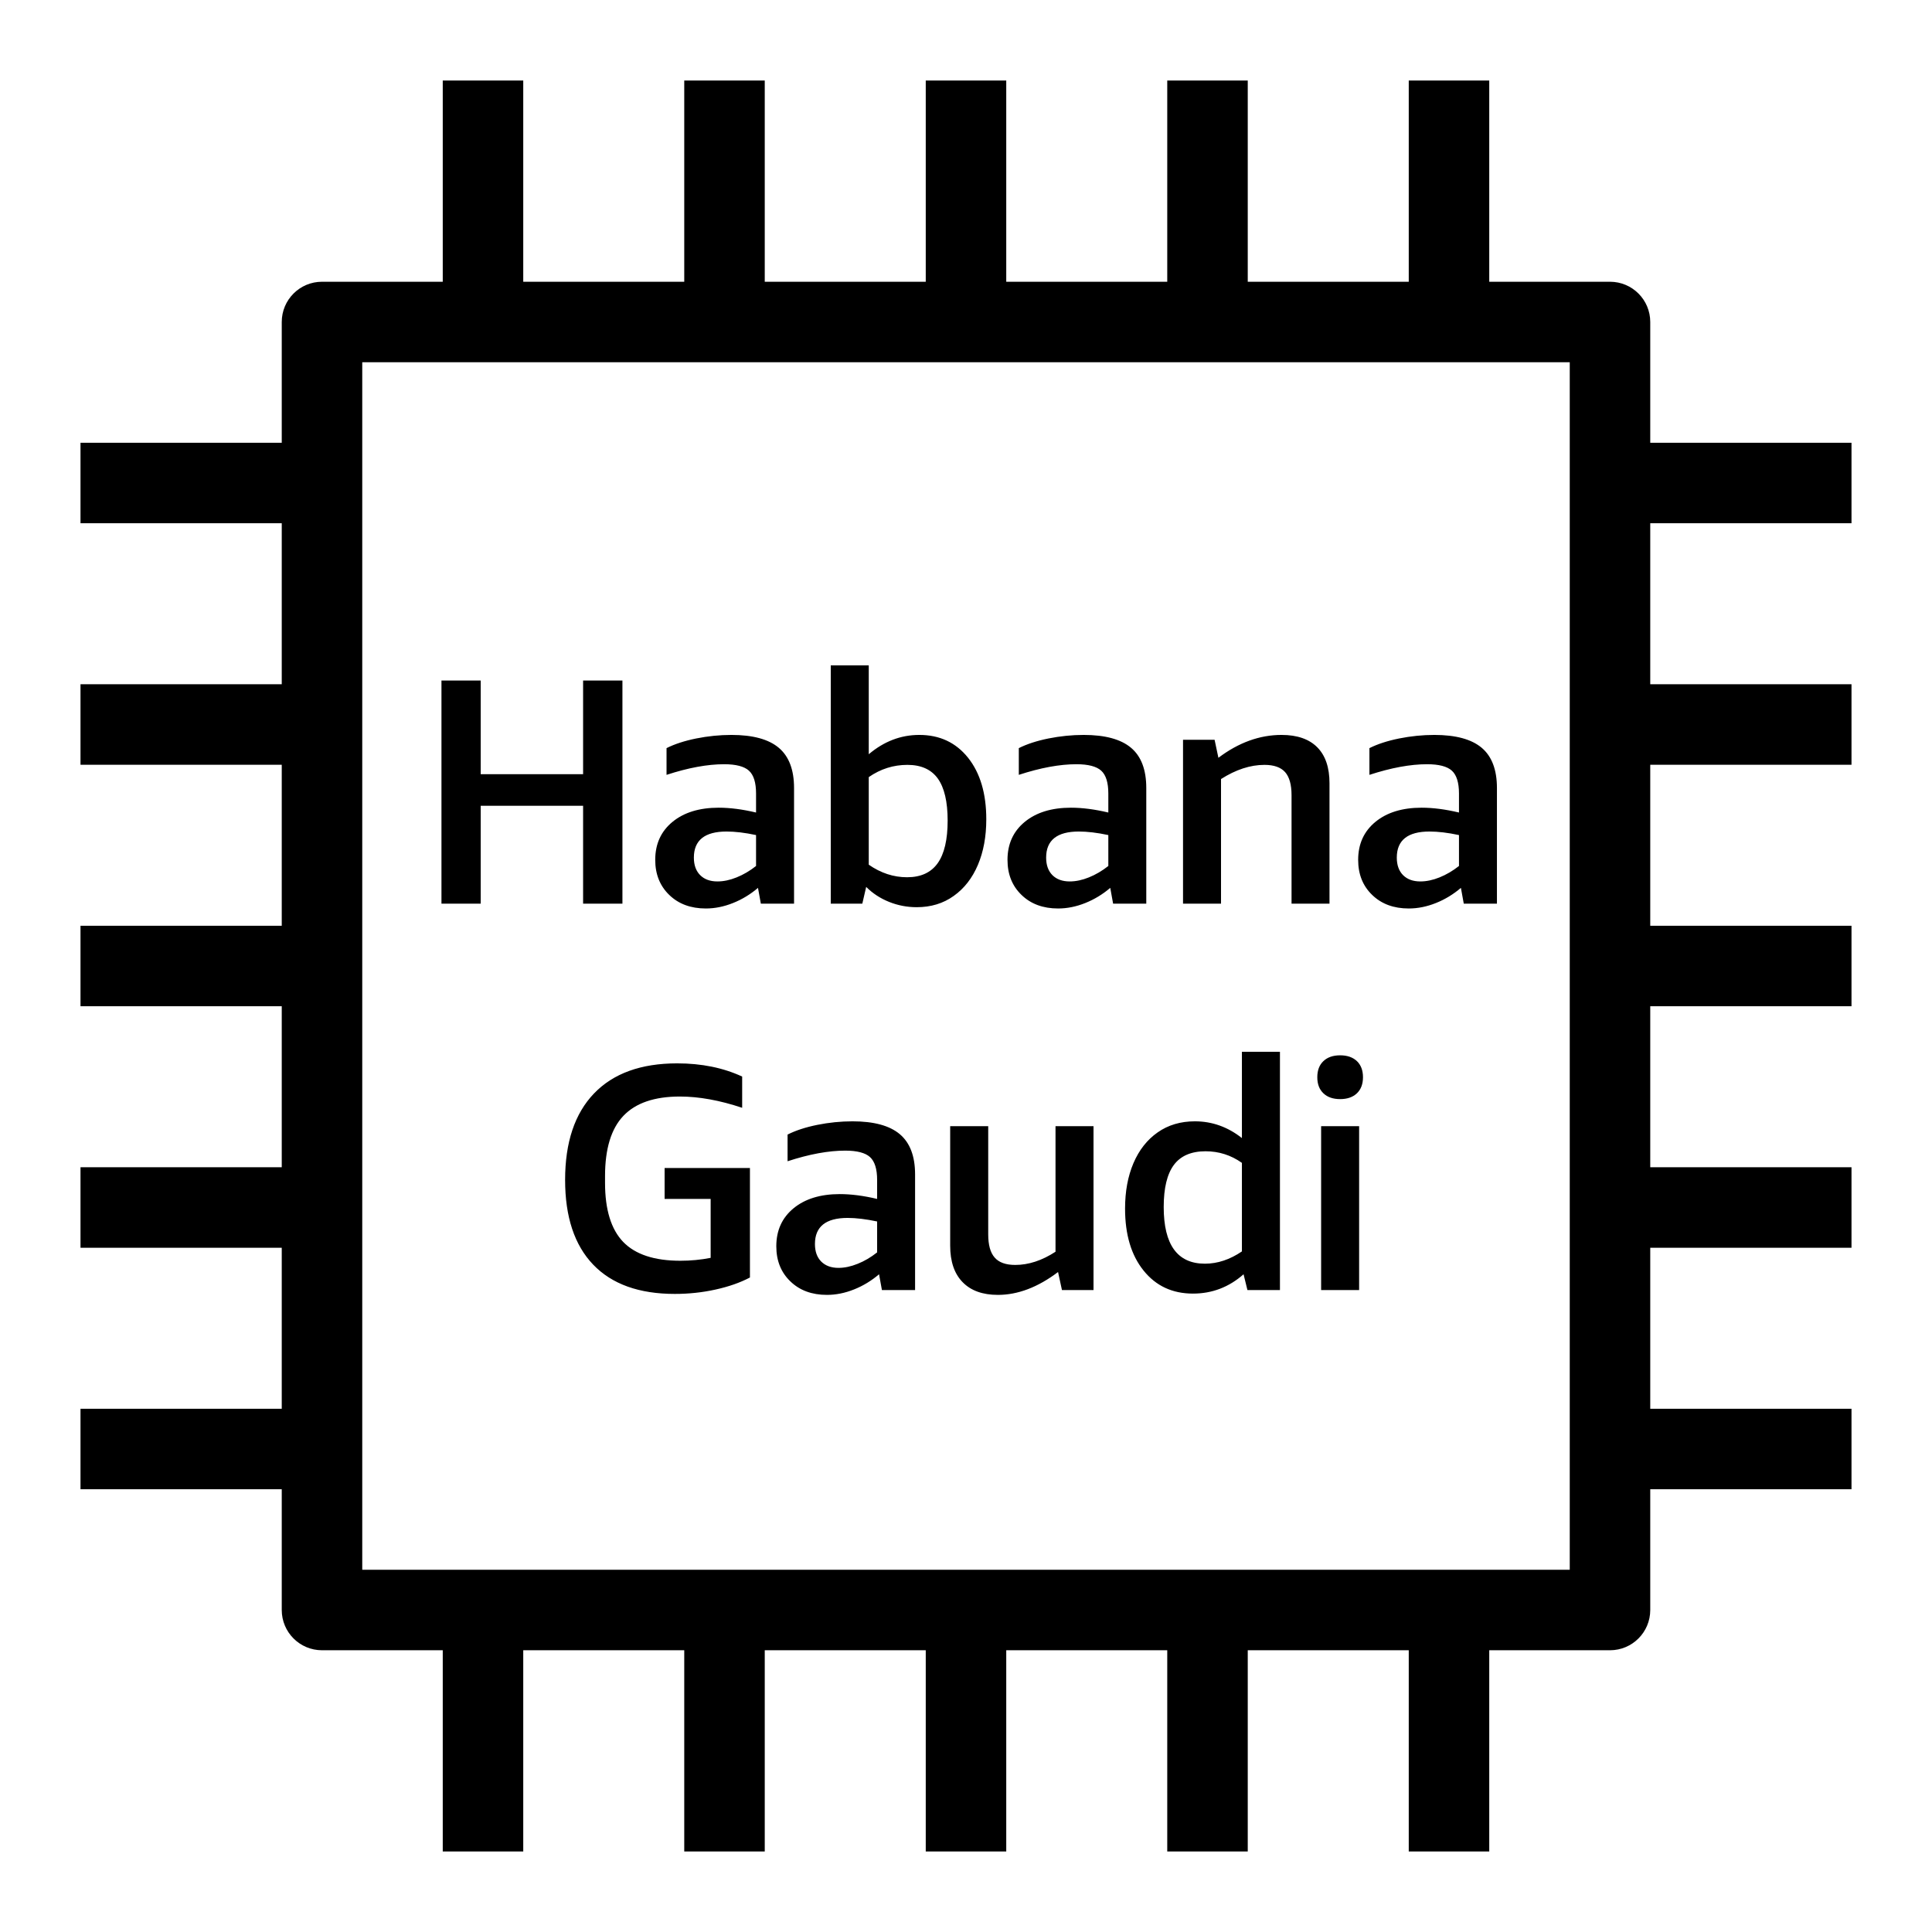 <?xml version="1.0" encoding="UTF-8"?>
<svg xmlns="http://www.w3.org/2000/svg" xmlns:xlink="http://www.w3.org/1999/xlink" width="48px" height="48px" viewBox="0 0 48 48" version="1.1">
  <title>Icon-Resource/Compute/Res_Amazon-EC2_Habana-Gaudi_48_Light</title>
  <g id="Icon-Resource/Compute/Res_Amazon-EC2_Habana-Gaudi_48" stroke="none" stroke-width="1" fill="none" fill-rule="evenodd">
    <path d="M9,39 L39,39 L39,9 L9,9 L9,39 Z M41,13 L41,17 L46,17 L46,19 L41,19 L41,23 L46,23 L46,25 L41,25 L41,29 L46,29 L46,31 L41,31 L41,35 L46,35 L46,37 L41,37 L41,40 C41,40.552 40.553,41 40,41 L37,41 L37,46 L35,46 L35,41 L31,41 L31,46 L29,46 L29,41 L25,41 L25,46 L23,46 L23,41 L19,41 L19,46 L17,46 L17,41 L13,41 L13,46 L11,46 L11,41 L8,41 C7.447,41 7,40.552 7,40 L7,37 L2,37 L2,35 L7,35 L7,31 L2,31 L2,29 L7,29 L7,25 L2,25 L2,23 L7,23 L7,19 L2,19 L2,17 L7,17 L7,13 L2,13 L2,11 L7,11 L7,8 C7,7.448 7.447,7 8,7 L11,7 L11,2 L13,2 L13,7 L17,7 L17,2 L19,2 L19,7 L23,7 L23,2 L25,2 L25,7 L29,7 L29,2 L31,2 L31,7 L35,7 L35,2 L37,2 L37,7 L40,7 C40.553,7 41,7.448 41,8 L41,11 L46,11 L46,13 L41,13 Z M32.728,26.763 C32.728,26.934 32.778,27.067 32.88,27.163 C32.98,27.259 33.119,27.307 33.296,27.307 C33.472,27.307 33.61,27.259 33.712,27.163 C33.812,27.067 33.863,26.934 33.863,26.763 C33.863,26.593 33.812,26.459 33.712,26.363 C33.61,26.267 33.472,26.219 33.296,26.219 C33.119,26.219 32.98,26.267 32.88,26.363 C32.778,26.459 32.728,26.593 32.728,26.763 L32.728,26.763 Z M32.823,32.051 L33.767,32.051 L33.767,27.979 L32.823,27.979 L32.823,32.051 Z M28.912,29.987 C28.912,30.926 29.253,31.396 29.936,31.396 C30.25,31.396 30.557,31.294 30.855,31.091 L30.855,28.891 C30.584,28.699 30.282,28.603 29.952,28.603 C29.595,28.603 29.332,28.717 29.164,28.943 C28.996,29.17 28.912,29.518 28.912,29.987 L28.912,29.987 Z M28.76,28.135 C29.021,27.951 29.33,27.859 29.687,27.859 C30.114,27.859 30.504,27.998 30.855,28.275 L30.855,26.131 L31.8,26.131 L31.8,32.051 L30.992,32.051 L30.896,31.659 C30.533,31.979 30.114,32.139 29.64,32.139 C29.128,32.139 28.719,31.949 28.412,31.567 C28.105,31.186 27.952,30.673 27.952,30.027 C27.952,29.601 28.021,29.225 28.16,28.899 C28.299,28.574 28.498,28.319 28.76,28.135 L28.76,28.135 Z M23.607,27.979 L23.607,30.947 C23.607,31.342 23.71,31.645 23.916,31.855 C24.121,32.066 24.413,32.171 24.792,32.171 C25.287,32.171 25.786,31.982 26.287,31.603 L26.384,32.051 L27.168,32.051 L27.168,27.979 L26.224,27.979 L26.224,31.099 C25.888,31.318 25.554,31.427 25.224,31.427 C24.989,31.427 24.818,31.366 24.712,31.243 C24.604,31.121 24.552,30.929 24.552,30.667 L24.552,27.979 L23.607,27.979 Z M21.792,30.347 C21.516,30.289 21.271,30.259 21.059,30.259 C20.518,30.259 20.247,30.475 20.247,30.907 C20.247,31.094 20.3,31.239 20.403,31.343 C20.508,31.447 20.65,31.5 20.832,31.5 C20.983,31.5 21.142,31.466 21.308,31.399 C21.475,31.333 21.636,31.238 21.792,31.115 L21.792,30.347 Z M19.567,28.188 C19.769,28.086 20.014,28.006 20.305,27.947 C20.595,27.889 20.887,27.859 21.18,27.859 C21.712,27.859 22.104,27.966 22.356,28.179 C22.609,28.393 22.735,28.726 22.735,29.179 L22.735,32.051 L21.911,32.051 L21.84,31.659 C21.652,31.819 21.446,31.945 21.22,32.035 C20.993,32.126 20.768,32.171 20.544,32.171 C20.17,32.171 19.867,32.059 19.636,31.835 C19.403,31.611 19.287,31.321 19.287,30.963 C19.287,30.569 19.43,30.254 19.716,30.019 C20.001,29.785 20.384,29.667 20.863,29.667 C21.146,29.667 21.455,29.707 21.792,29.787 L21.792,29.315 C21.792,29.043 21.732,28.854 21.615,28.747 C21.498,28.641 21.293,28.587 21,28.587 C20.584,28.587 20.106,28.675 19.567,28.851 L19.567,28.188 Z M16.512,29.787 L17.656,29.787 L17.656,31.251 C17.41,31.299 17.16,31.323 16.903,31.323 C16.259,31.323 15.785,31.167 15.483,30.855 C15.183,30.543 15.032,30.054 15.032,29.387 L15.032,29.219 C15.032,28.542 15.184,28.043 15.488,27.723 C15.793,27.403 16.26,27.243 16.891,27.243 C17.363,27.243 17.88,27.336 18.439,27.523 L18.439,26.747 C17.969,26.529 17.431,26.419 16.824,26.419 C15.926,26.419 15.237,26.668 14.758,27.167 C14.279,27.666 14.04,28.382 14.04,29.315 C14.04,30.232 14.272,30.934 14.737,31.419 C15.203,31.905 15.879,32.147 16.766,32.147 C17.112,32.147 17.448,32.111 17.775,32.039 C18.104,31.967 18.389,31.867 18.632,31.739 L18.632,29.019 L16.512,29.019 L16.512,29.787 Z M36.248,20.747 C35.972,20.688 35.728,20.659 35.515,20.659 C34.974,20.659 34.703,20.875 34.703,21.307 C34.703,21.494 34.756,21.639 34.859,21.743 C34.964,21.847 35.106,21.899 35.288,21.899 C35.439,21.899 35.598,21.866 35.764,21.799 C35.931,21.732 36.092,21.638 36.248,21.515 L36.248,20.747 Z M36.248,20.187 L36.248,19.715 C36.248,19.443 36.188,19.254 36.071,19.147 C35.954,19.041 35.749,18.987 35.456,18.987 C35.04,18.987 34.563,19.075 34.023,19.251 L34.023,18.587 C34.225,18.486 34.47,18.406 34.761,18.347 C35.051,18.289 35.343,18.259 35.636,18.259 C36.168,18.259 36.561,18.366 36.813,18.579 C37.065,18.792 37.191,19.126 37.191,19.579 L37.191,22.451 L36.367,22.451 L36.296,22.059 C36.108,22.219 35.902,22.345 35.676,22.435 C35.449,22.526 35.224,22.571 35,22.571 C34.626,22.571 34.323,22.459 34.092,22.235 C33.859,22.011 33.743,21.721 33.743,21.363 C33.743,20.969 33.886,20.654 34.172,20.419 C34.457,20.185 34.84,20.067 35.319,20.067 C35.603,20.067 35.911,20.107 36.248,20.187 L36.248,20.187 Z M30.336,19.355 C30.704,19.121 31.063,19.003 31.416,19.003 C31.65,19.003 31.821,19.063 31.928,19.183 C32.034,19.303 32.088,19.494 32.088,19.755 L32.088,22.451 L33.031,22.451 L33.031,19.459 C33.031,19.07 32.931,18.772 32.728,18.567 C32.525,18.362 32.229,18.259 31.84,18.259 C31.296,18.259 30.772,18.449 30.271,18.827 L30.176,18.379 L29.392,18.379 L29.392,22.451 L30.336,22.451 L30.336,19.355 Z M27.536,20.747 C27.26,20.688 27.016,20.659 26.803,20.659 C26.262,20.659 25.991,20.875 25.991,21.307 C25.991,21.494 26.044,21.639 26.147,21.743 C26.252,21.847 26.395,21.899 26.576,21.899 C26.728,21.899 26.886,21.866 27.052,21.799 C27.219,21.732 27.38,21.638 27.536,21.515 L27.536,20.747 Z M27.536,20.187 L27.536,19.715 C27.536,19.443 27.477,19.254 27.359,19.147 C27.242,19.041 27.037,18.987 26.744,18.987 C26.328,18.987 25.851,19.075 25.312,19.251 L25.312,18.587 C25.513,18.486 25.758,18.406 26.049,18.347 C26.339,18.289 26.631,18.259 26.924,18.259 C27.456,18.259 27.849,18.366 28.101,18.579 C28.354,18.792 28.479,19.126 28.479,19.579 L28.479,22.451 L27.655,22.451 L27.584,22.059 C27.396,22.219 27.19,22.345 26.964,22.435 C26.737,22.526 26.512,22.571 26.288,22.571 C25.914,22.571 25.611,22.459 25.38,22.235 C25.147,22.011 25.031,21.721 25.031,21.363 C25.031,20.969 25.174,20.654 25.46,20.419 C25.745,20.185 26.128,20.067 26.607,20.067 C26.891,20.067 27.199,20.107 27.536,20.187 L27.536,20.187 Z M21.584,21.483 C21.883,21.691 22.2,21.795 22.536,21.795 C22.877,21.795 23.13,21.679 23.296,21.447 C23.461,21.215 23.544,20.862 23.544,20.387 C23.544,19.918 23.462,19.57 23.3,19.343 C23.137,19.117 22.885,19.003 22.544,19.003 C22.197,19.003 21.877,19.104 21.584,19.307 L21.584,21.483 Z M21.424,22.451 L20.64,22.451 L20.64,16.531 L21.584,16.531 L21.584,18.739 C21.962,18.419 22.381,18.259 22.84,18.259 C23.347,18.259 23.75,18.449 24.052,18.827 C24.353,19.206 24.504,19.715 24.504,20.355 C24.504,20.782 24.435,21.159 24.296,21.487 C24.157,21.815 23.957,22.073 23.695,22.259 C23.435,22.446 23.128,22.539 22.775,22.539 C22.536,22.539 22.307,22.495 22.088,22.407 C21.869,22.319 21.68,22.195 21.52,22.035 L21.424,22.451 Z M18.784,20.747 C18.508,20.688 18.264,20.659 18.051,20.659 C17.51,20.659 17.239,20.875 17.239,21.307 C17.239,21.494 17.292,21.639 17.396,21.743 C17.5,21.847 17.643,21.899 17.824,21.899 C17.976,21.899 18.134,21.866 18.3,21.799 C18.467,21.732 18.628,21.638 18.784,21.515 L18.784,20.747 Z M18.784,20.187 L18.784,19.715 C18.784,19.443 18.725,19.254 18.607,19.147 C18.49,19.041 18.285,18.987 17.992,18.987 C17.576,18.987 17.099,19.075 16.56,19.251 L16.56,18.587 C16.761,18.486 17.006,18.406 17.297,18.347 C17.587,18.289 17.879,18.259 18.172,18.259 C18.704,18.259 19.097,18.366 19.349,18.579 C19.602,18.792 19.728,19.126 19.728,19.579 L19.728,22.451 L18.903,22.451 L18.832,22.059 C18.645,22.219 18.438,22.345 18.212,22.435 C17.985,22.526 17.76,22.571 17.536,22.571 C17.162,22.571 16.859,22.459 16.628,22.235 C16.396,22.011 16.279,21.721 16.279,21.363 C16.279,20.969 16.422,20.654 16.708,20.419 C16.993,20.185 17.376,20.067 17.855,20.067 C18.139,20.067 18.447,20.107 18.784,20.187 L18.784,20.187 Z M11.943,22.451 L10.968,22.451 L10.968,16.907 L11.943,16.907 L11.943,19.235 L14.487,19.235 L14.487,16.907 L15.464,16.907 L15.464,22.451 L14.487,22.451 L14.487,20.019 L11.943,20.019 L11.943,22.451 Z" id="Fill-1" fill="#000000"/>
  </g>
</svg>
